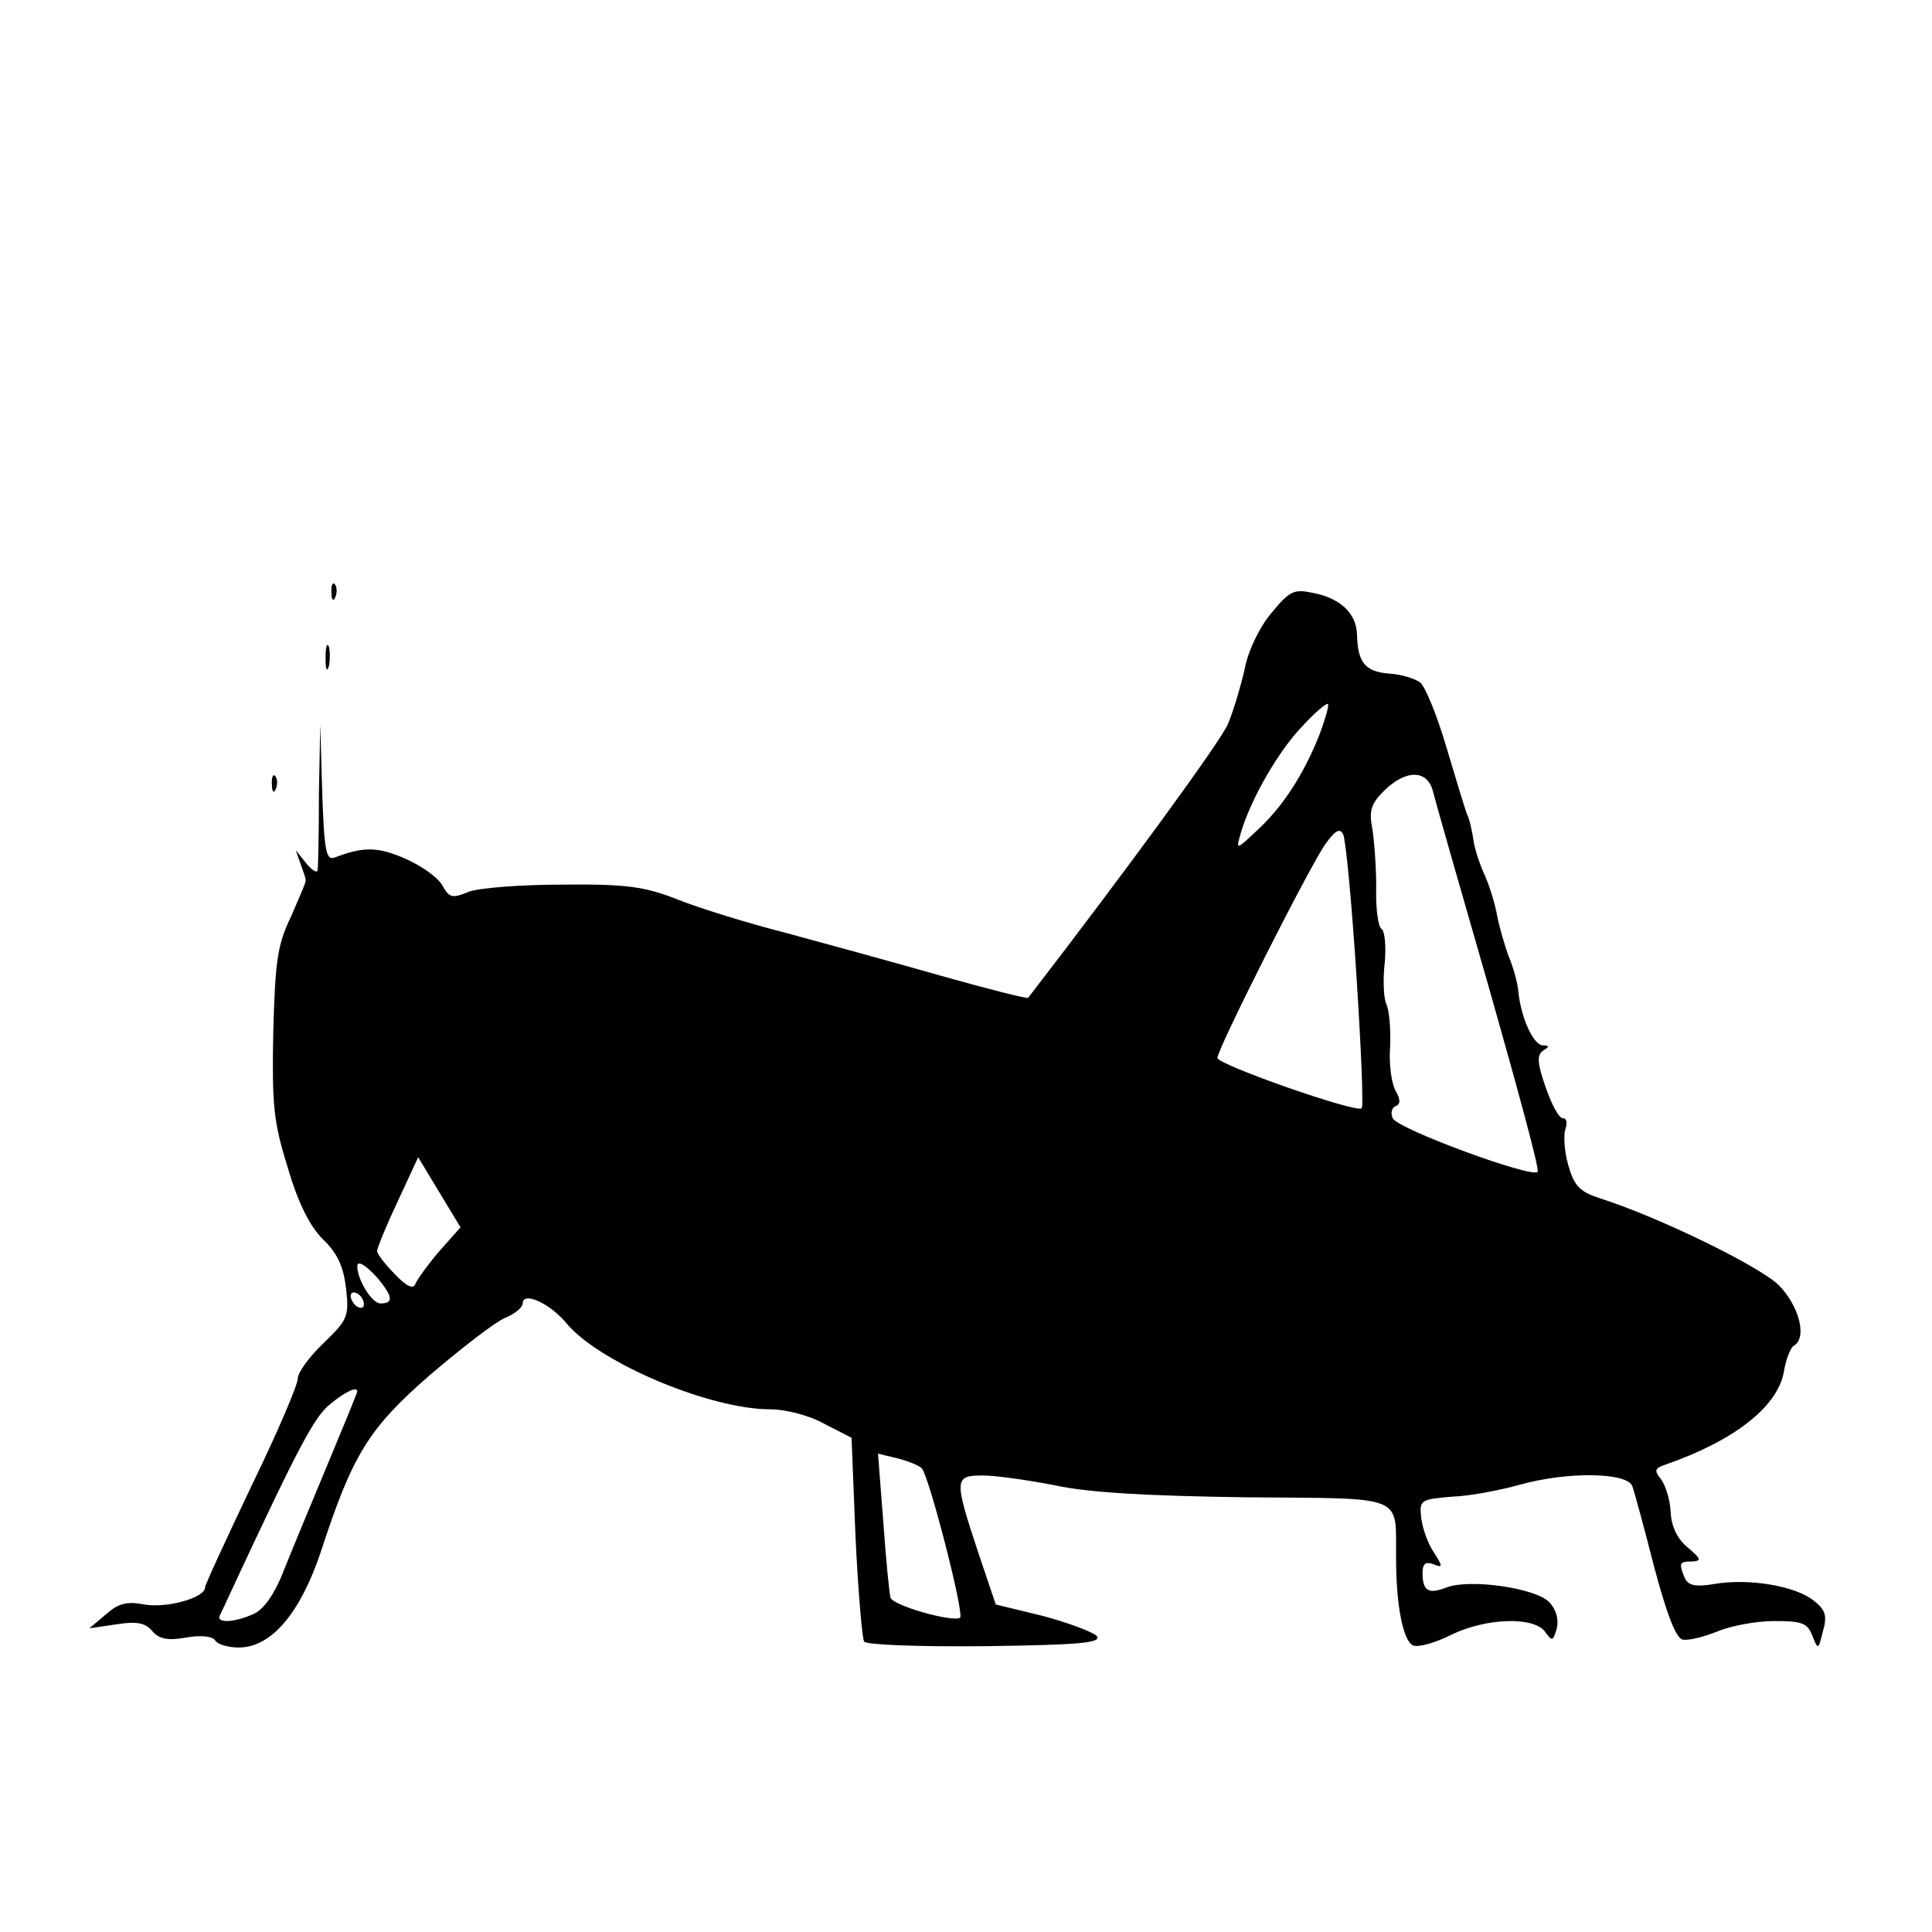 <?xml version="1.0" standalone="no"?>
<!DOCTYPE svg PUBLIC "-//W3C//DTD SVG 20010904//EN"
 "http://www.w3.org/TR/2001/REC-SVG-20010904/DTD/svg10.dtd">
<svg version="1.0" xmlns="http://www.w3.org/2000/svg"
 width="292pt" height="292pt" viewBox="0 0 292 292"
 preserveAspectRatio="xMidYMid meet">
<g transform="translate(0,292) scale(0.1,-0.1)"
fill="#000000" stroke="none">
<path d="M501 2024 c0 -11 3 -14 6 -6 3 7 2 16 -1 19 -3 4 -6 -2 -5 -13z"/>
<path d="M1922 1994 c-18 -21 -36 -58 -41 -86 -6 -26 -17 -63 -25 -82 -10 -25
-154 -222 -302 -414 -1 -2 -60 13 -131 33 -70 20 -176 49 -235 65 -59 15 -133
38 -165 51 -49 19 -76 23 -173 22 -63 0 -127 -5 -142 -11 -24 -10 -29 -9 -39
9 -6 12 -31 30 -56 41 -41 18 -63 19 -107 2 -13 -5 -16 9 -19 98 l-3 103 -2
-105 c0 -58 -1 -109 -2 -115 0 -5 -8 -1 -17 10 l-16 20 7 -20 c4 -11 8 -22 8
-25 1 -3 -10 -27 -22 -55 -21 -43 -24 -68 -27 -175 -2 -109 0 -135 22 -205 16
-55 34 -89 53 -108 22 -21 31 -41 35 -74 5 -43 2 -48 -34 -83 -21 -20 -39 -44
-39 -54 0 -9 -31 -82 -70 -162 -38 -80 -70 -149 -70 -153 0 -16 -58 -32 -92
-26 -26 5 -39 2 -58 -15 l-25 -21 41 6 c31 5 44 2 54 -10 10 -12 23 -15 51
-10 22 4 40 2 44 -4 3 -6 19 -11 36 -11 49 0 93 52 124 145 48 147 72 186 165
267 47 40 97 79 113 86 15 6 27 16 27 22 0 19 42 0 67 -31 50 -59 216 -129
307 -129 23 0 59 -9 82 -22 l41 -21 6 -150 c4 -82 10 -153 13 -158 3 -5 82 -8
184 -7 144 2 177 5 167 16 -7 6 -44 20 -82 30 l-70 17 -27 80 c-36 109 -36
115 7 115 20 0 69 -7 110 -15 50 -11 143 -16 289 -18 244 -2 225 5 226 -92 0
-73 11 -126 26 -132 8 -3 33 4 57 16 53 26 125 28 142 5 11 -15 12 -15 18 5 3
14 -1 29 -12 40 -21 21 -119 35 -154 22 -28 -11 -37 -6 -37 22 0 14 5 17 16
13 15 -6 15 -4 1 18 -9 13 -17 36 -19 52 -3 27 -1 28 47 32 28 1 73 10 102 18
71 20 162 19 170 -2 3 -8 18 -63 33 -122 19 -71 33 -108 43 -110 8 -2 32 4 52
12 21 9 60 16 87 16 41 0 50 -3 57 -22 9 -22 9 -22 16 6 7 24 4 33 -14 47 -27
22 -98 34 -150 25 -30 -5 -40 -2 -45 10 -9 22 -8 24 12 24 14 1 13 4 -7 21
-16 13 -25 32 -26 54 -1 19 -8 41 -15 50 -10 12 -9 16 6 21 104 36 170 87 180
140 3 19 10 37 15 40 21 12 8 61 -23 92 -30 29 -182 103 -270 131 -31 10 -39
19 -48 51 -6 21 -7 45 -4 54 3 9 2 16 -4 16 -6 0 -17 21 -26 47 -13 37 -13 48
-4 55 10 6 10 8 0 8 -14 0 -33 41 -37 80 -1 14 -8 39 -15 55 -6 17 -14 44 -17
60 -3 17 -11 44 -18 60 -8 17 -16 41 -18 55 -2 14 -6 32 -10 40 -3 8 -17 54
-31 101 -14 48 -32 91 -39 97 -7 6 -29 13 -48 14 -36 3 -47 17 -48 59 -1 32
-25 55 -67 63 -28 6 -35 3 -62 -30z m72 -185 c-24 -60 -55 -108 -94 -144 -32
-30 -32 -30 -25 -5 15 52 58 126 93 162 19 21 37 36 39 34 2 -2 -4 -23 -13
-47z m172 -86 c4 -16 42 -149 85 -298 42 -148 76 -272 73 -276 -6 -11 -213 65
-219 81 -4 8 -1 16 4 18 8 3 8 10 0 24 -6 11 -10 41 -8 66 1 26 -1 55 -6 65
-4 10 -5 38 -2 63 2 24 0 47 -5 50 -5 3 -9 31 -8 62 0 32 -3 72 -6 90 -5 26
-2 37 17 56 34 34 67 33 75 -1z m-116 -276 c7 -108 11 -199 8 -202 -7 -8 -218
66 -218 76 0 14 139 289 163 323 15 21 22 25 27 15 4 -8 13 -103 20 -212z
m-1386 -418 c-17 -20 -33 -42 -36 -49 -3 -9 -13 -5 -31 14 -15 15 -27 31 -27
35 0 5 14 39 31 75 l31 67 32 -53 32 -53 -32 -36z m-93 -41 c23 -28 24 -38 4
-38 -13 0 -35 36 -35 56 0 10 13 2 31 -18z m-21 -39 c0 -6 -4 -7 -10 -4 -5 3
-10 11 -10 16 0 6 5 7 10 4 6 -3 10 -11 10 -16z m-10 -132 c0 -2 -21 -53 -46
-113 -25 -60 -55 -132 -66 -160 -13 -33 -29 -56 -44 -63 -28 -13 -57 -15 -52
-3 2 4 12 25 22 47 97 208 121 253 144 272 24 20 42 28 42 20z m853 -116 c11
-11 65 -221 58 -226 -12 -7 -100 18 -105 30 -2 7 -7 58 -11 115 l-8 103 29 -7
c16 -4 33 -11 37 -15z"/>
<path d="M492 1925 c0 -16 2 -22 5 -12 2 9 2 23 0 30 -3 6 -5 -1 -5 -18z"/>
<path d="M411 1734 c0 -11 3 -14 6 -6 3 7 2 16 -1 19 -3 4 -6 -2 -5 -13z"/>
</g>
</svg>
